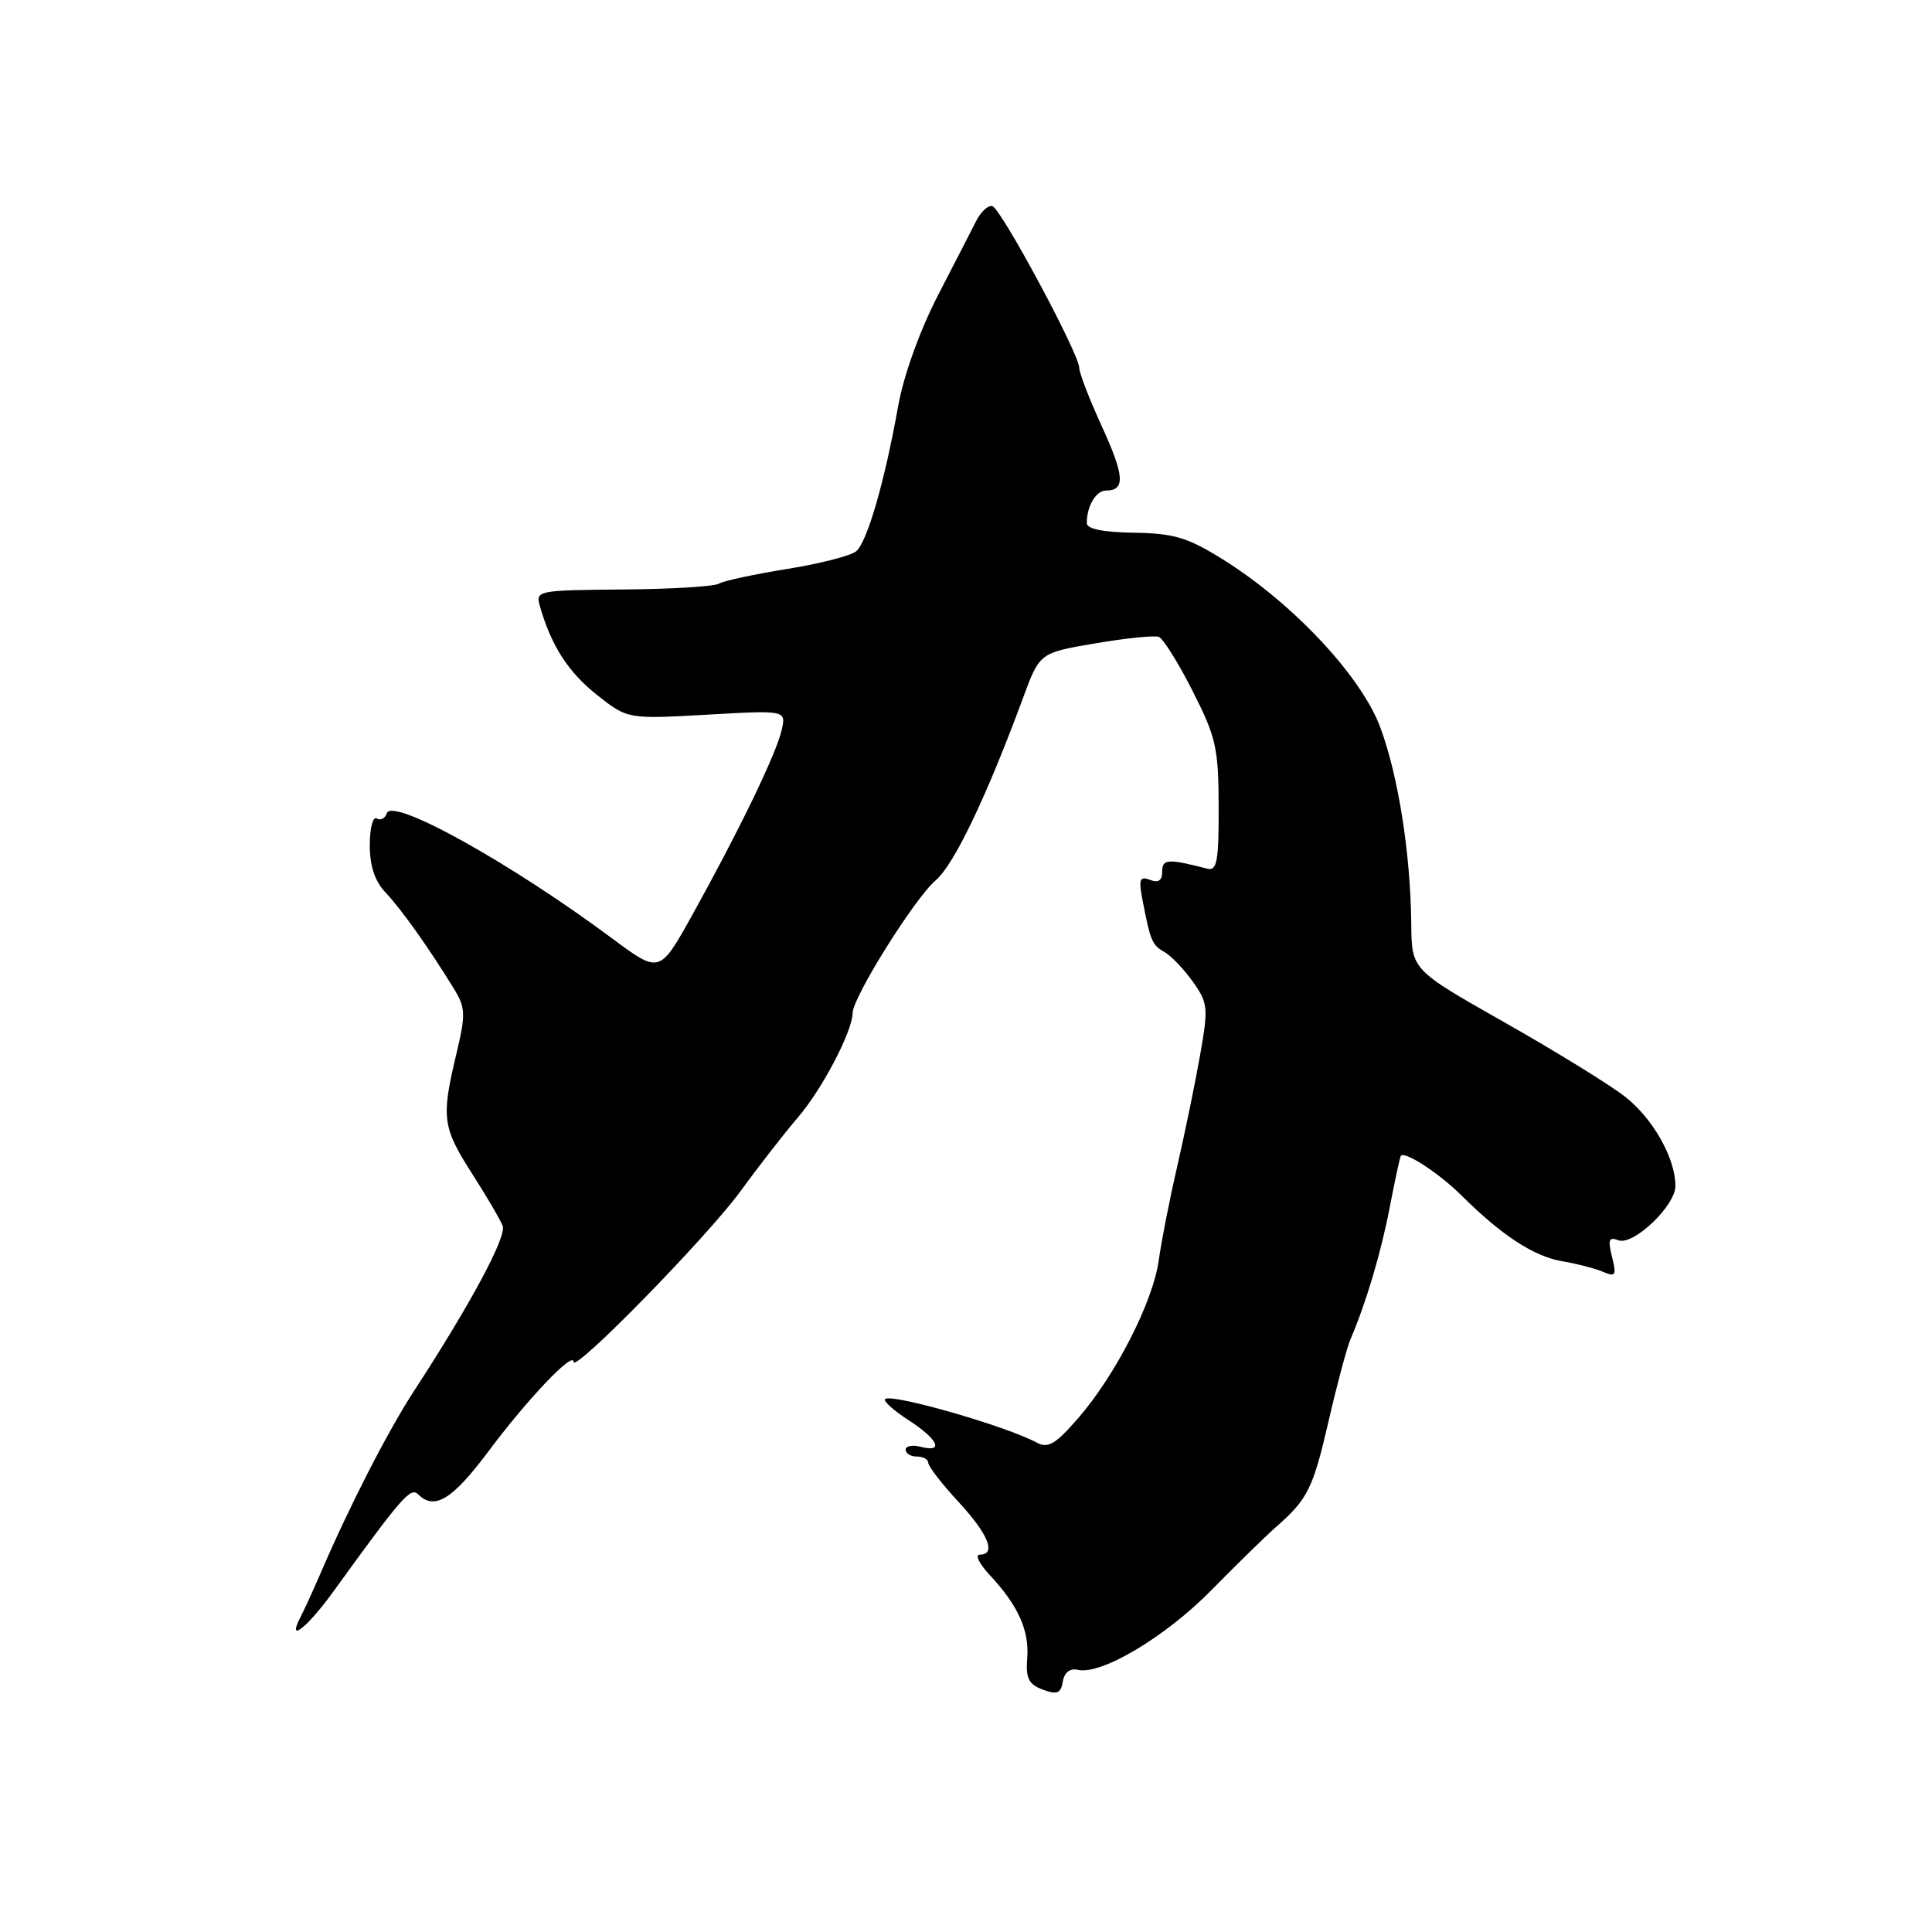 <?xml version="1.0" encoding="UTF-8" standalone="no"?>
<!DOCTYPE svg PUBLIC "-//W3C//DTD SVG 1.1//EN" "http://www.w3.org/Graphics/SVG/1.1/DTD/svg11.dtd" >
<svg xmlns="http://www.w3.org/2000/svg" xmlns:xlink="http://www.w3.org/1999/xlink" version="1.1" viewBox="0 0 256 256">
 <g >
 <path fill="currentColor"
d=" M 142.83 221.26 C 145.94 221.97 154.47 216.87 160.55 210.67 C 163.88 207.28 167.71 203.54 169.05 202.36 C 173.29 198.65 173.97 197.28 176.05 188.28 C 177.16 183.45 178.46 178.60 178.93 177.50 C 181.01 172.64 182.99 166.01 184.14 160.00 C 184.83 156.43 185.49 153.35 185.61 153.17 C 186.08 152.46 190.66 155.43 193.64 158.39 C 198.96 163.68 203.23 166.47 206.94 167.11 C 208.90 167.44 211.35 168.07 212.40 168.52 C 214.08 169.24 214.22 169.01 213.60 166.54 C 213.03 164.27 213.19 163.86 214.45 164.34 C 216.41 165.09 222.00 159.78 222.00 157.16 C 222.00 153.45 219.02 148.19 215.28 145.28 C 213.20 143.67 206.00 139.23 199.28 135.43 C 187.06 128.50 187.06 128.50 187.00 122.50 C 186.91 113.14 185.30 102.89 182.91 96.42 C 180.40 89.61 171.28 79.88 161.98 74.09 C 157.35 71.21 155.54 70.67 150.26 70.59 C 146.21 70.53 144.01 70.09 144.01 69.33 C 143.99 67.09 145.22 65.00 146.55 65.00 C 149.13 65.00 149.01 63.07 146.02 56.54 C 144.36 52.92 143.00 49.40 143.00 48.72 C 143.00 46.90 132.67 27.67 131.50 27.32 C 130.95 27.15 129.99 28.03 129.36 29.26 C 128.74 30.49 126.42 34.99 124.22 39.26 C 121.87 43.83 119.73 49.79 119.02 53.76 C 117.22 63.84 114.91 71.83 113.44 73.05 C 112.71 73.65 108.58 74.71 104.24 75.40 C 99.90 76.10 95.86 76.97 95.26 77.34 C 94.66 77.71 88.94 78.06 82.55 78.11 C 71.16 78.21 70.94 78.25 71.55 80.35 C 73.03 85.54 75.30 89.07 79.09 92.07 C 83.16 95.29 83.16 95.29 93.67 94.70 C 104.19 94.10 104.19 94.10 103.56 96.80 C 102.83 99.95 97.85 110.23 91.72 121.26 C 87.40 129.02 87.40 129.02 81.12 124.35 C 67.61 114.31 51.99 105.63 51.26 107.76 C 51.02 108.45 50.42 108.76 49.91 108.45 C 49.41 108.14 49.00 109.73 49.00 111.98 C 49.00 114.79 49.67 116.78 51.11 118.29 C 53.18 120.47 56.89 125.69 60.18 131.07 C 61.69 133.55 61.72 134.41 60.47 139.66 C 58.45 148.09 58.62 149.36 62.53 155.48 C 64.48 158.52 66.31 161.65 66.61 162.44 C 67.16 163.85 62.28 172.92 54.91 184.23 C 51.40 189.61 46.38 199.40 42.46 208.50 C 41.51 210.70 40.30 213.34 39.77 214.37 C 37.99 217.81 40.72 215.66 44.17 210.89 C 53.23 198.36 54.41 197.01 55.40 198.00 C 57.57 200.17 59.93 198.72 64.77 192.25 C 69.91 185.36 76.00 178.97 76.00 180.45 C 76.00 181.99 93.58 164.03 98.05 157.93 C 100.50 154.57 103.95 150.14 105.73 148.06 C 108.94 144.33 112.94 136.69 112.98 134.22 C 113.01 132.10 121.23 118.99 123.97 116.66 C 126.40 114.61 130.69 105.65 135.55 92.50 C 137.76 86.50 137.76 86.50 145.13 85.25 C 149.18 84.56 152.97 84.17 153.54 84.39 C 154.12 84.60 156.14 87.83 158.02 91.55 C 161.14 97.69 161.46 99.12 161.48 106.91 C 161.50 114.06 161.25 115.44 160.00 115.11 C 154.74 113.76 154.00 113.80 154.00 115.49 C 154.00 116.67 153.49 117.02 152.38 116.59 C 151.05 116.08 150.87 116.50 151.34 118.99 C 152.42 124.66 152.65 125.23 154.27 126.13 C 155.16 126.63 156.86 128.40 158.05 130.07 C 160.07 132.91 160.13 133.52 159.02 139.80 C 158.37 143.49 157.01 150.10 156.00 154.50 C 154.98 158.90 153.88 164.53 153.54 167.00 C 152.80 172.45 147.82 182.22 142.85 187.93 C 139.84 191.39 138.87 191.96 137.35 191.14 C 133.26 188.94 118.07 184.59 117.27 185.39 C 117.02 185.65 118.42 186.90 120.39 188.18 C 124.32 190.72 125.14 192.53 122.00 191.71 C 120.90 191.42 120.00 191.60 120.00 192.09 C 120.00 192.59 120.67 193.00 121.50 193.00 C 122.33 193.00 123.00 193.38 123.00 193.83 C 123.00 194.29 124.80 196.62 127.00 199.00 C 130.99 203.32 132.06 206.00 129.81 206.00 C 129.16 206.00 129.78 207.24 131.19 208.75 C 134.93 212.76 136.41 216.07 136.11 219.75 C 135.90 222.37 136.30 223.18 138.17 223.88 C 140.07 224.59 140.56 224.39 140.83 222.82 C 141.03 221.60 141.78 221.02 142.83 221.26 Z "/>
</g>
</svg>